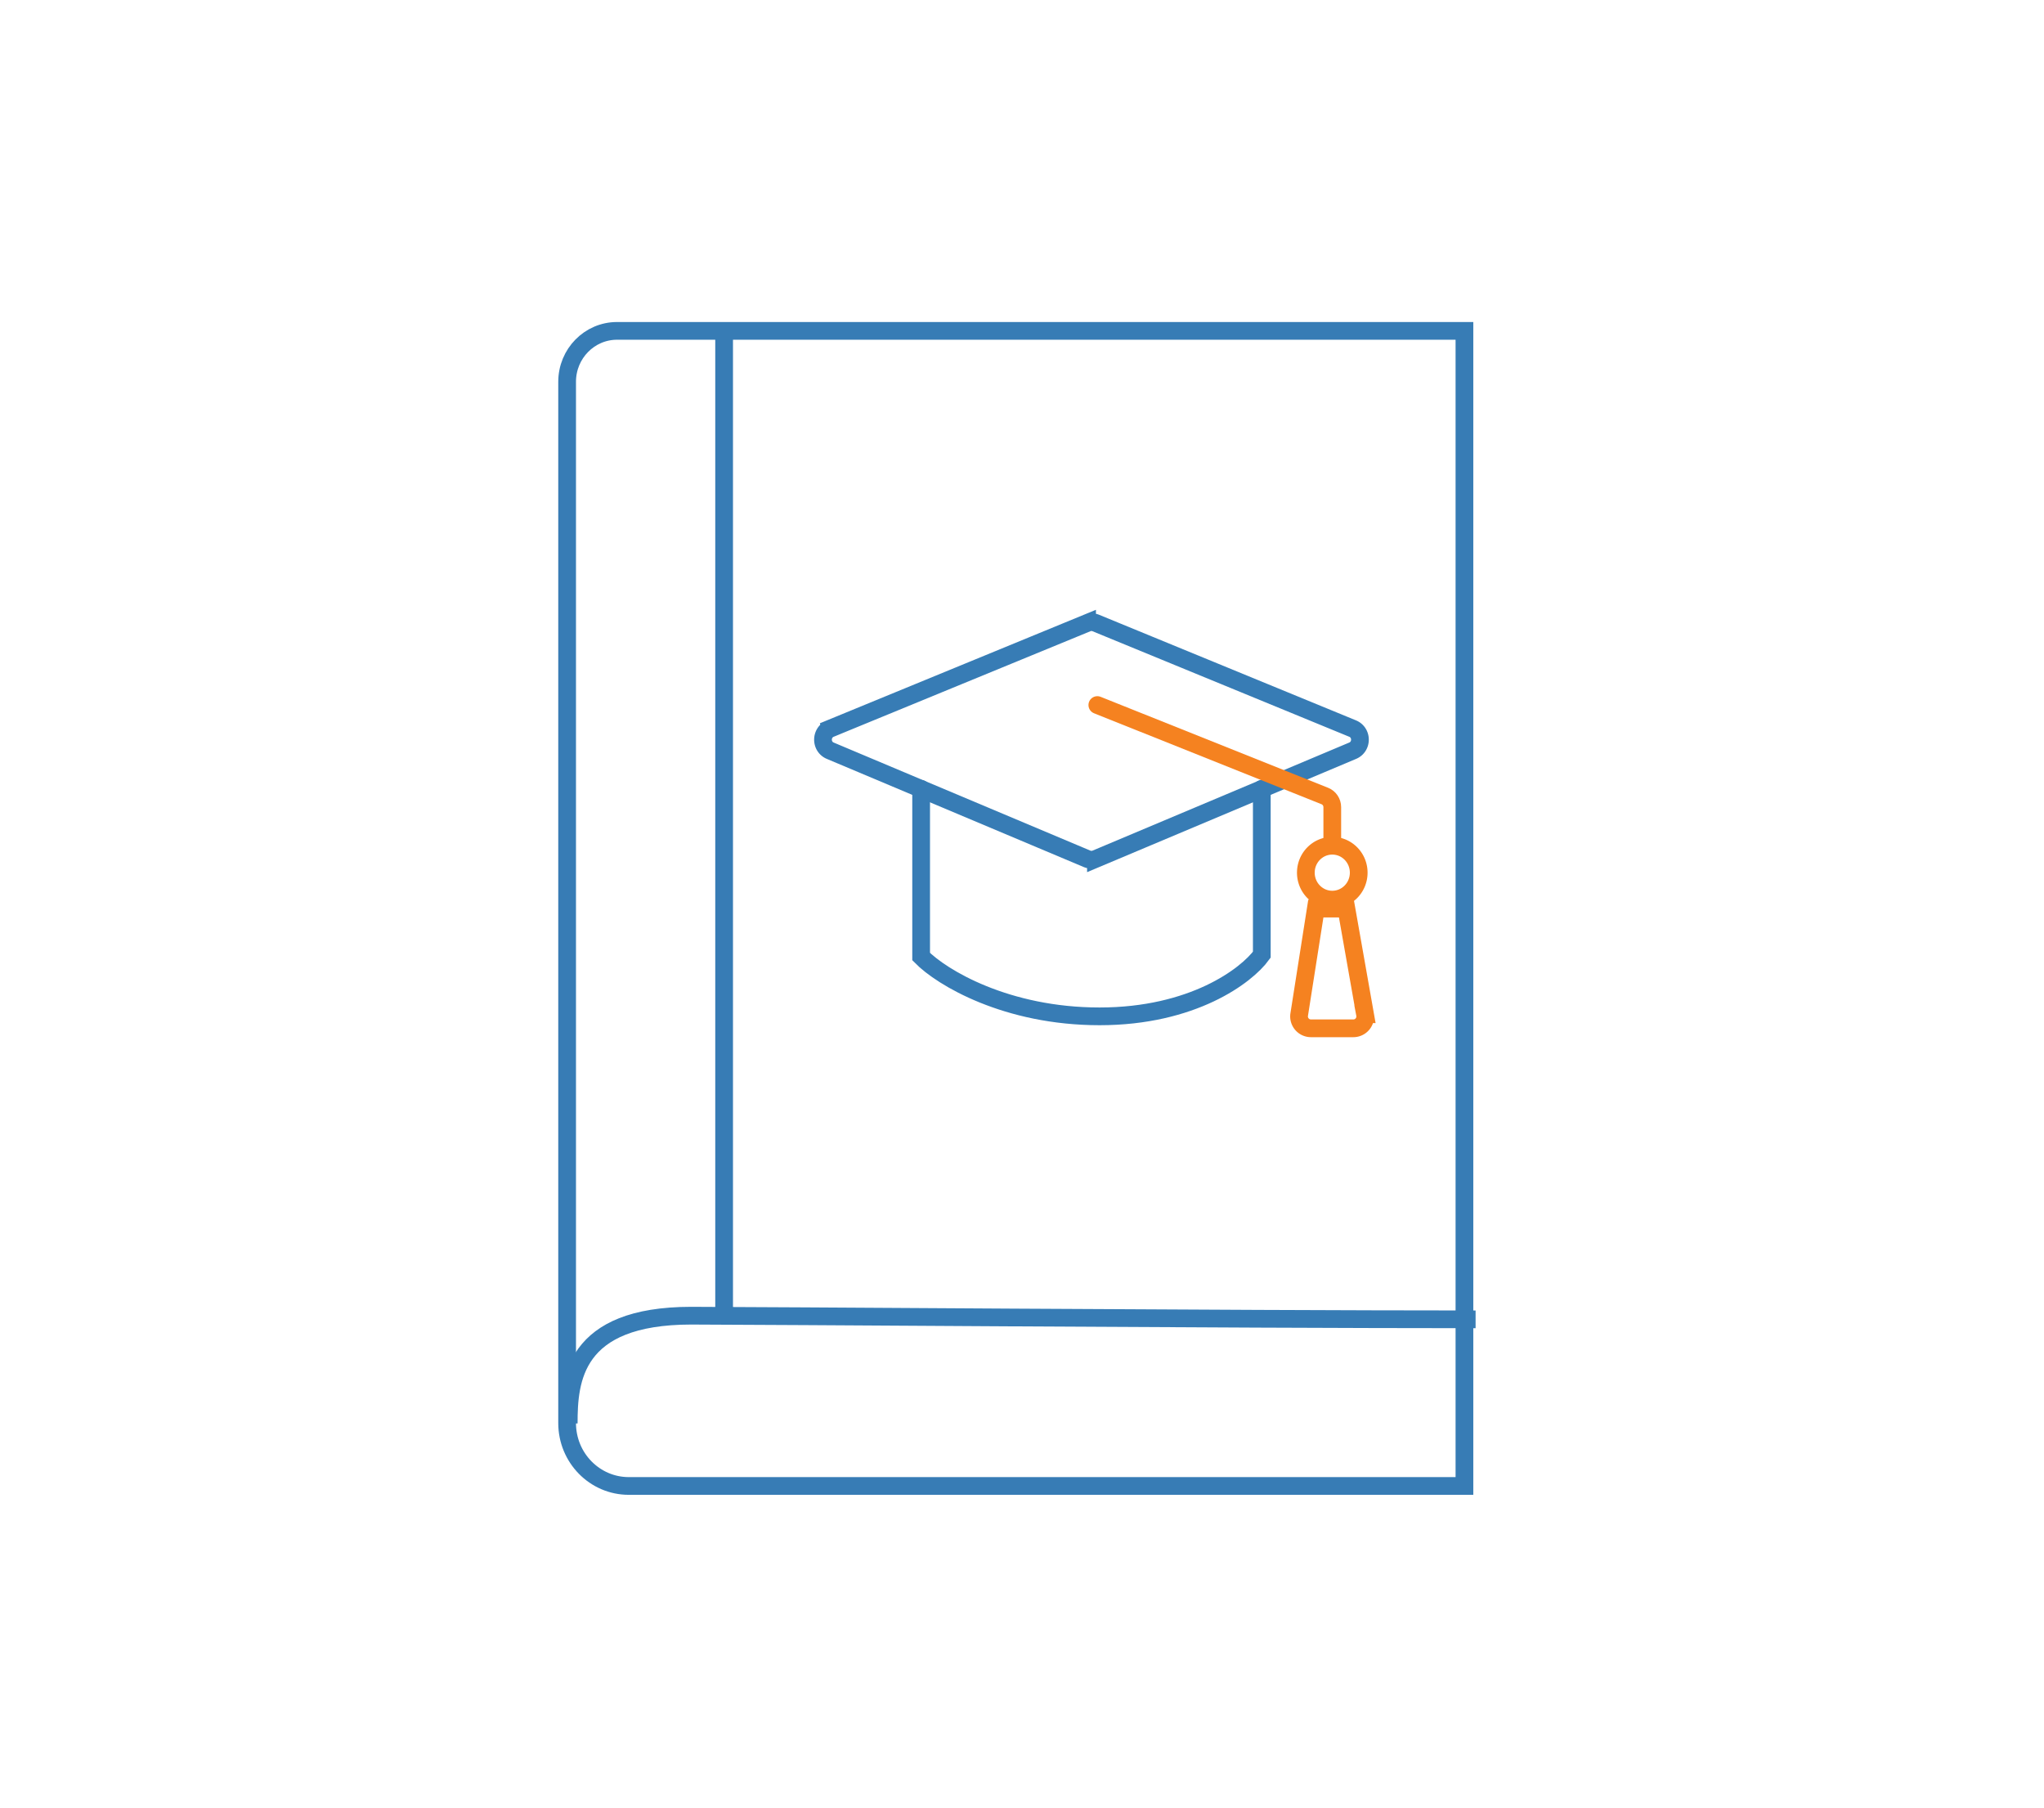 <svg xmlns="http://www.w3.org/2000/svg" id="self" fill="none" preserveAspectRatio="xMidYMid meet" viewBox="0 0 173 153"><path stroke="#377CB5" stroke-width="1.5" d="M52.226 28h71.721v97.749H53.22c-2.883 0-5.22-2.381-5.22-5.32V32.306C48 29.928 49.892 28 52.226 28Z"/><path stroke="#377CB5" stroke-width="1.5" d="M48.135 120.458c0-3.647.391-9.119 10.371-9.119 5.39 0 45.422.309 66.385.309M61.288 28.004v83.233"/><path stroke="#377CB5" stroke-linecap="round" stroke-width="1.5" d="M77.963 66.757V80.95c1.754 1.787 7.231 5.058 15.103 5.058s12.434-3.43 13.73-5.217V66.757"/><path stroke="#377CB5" stroke-width="1.5" d="m70.28 61.653 21.728-8.93a.98.98 0 0 1 .743 0l21.729 8.93c.826.34.831 1.53.008 1.876l-21.729 9.147a.98.98 0 0 1-.759 0L70.272 63.53c-.823-.346-.818-1.537.008-1.876Z"/><path stroke="#F58220" stroke-linecap="round" stroke-width="1.5" d="m92.876 59.664 19.254 7.698c.38.152.631.526.631.943v3.011"/><path stroke="#F58220" stroke-width="1.5" d="m109.963 85.848 1.407-8.96h2.585l1.578 8.94a1.006 1.006 0 0 1-.978 1.193h-3.61a1.007 1.007 0 0 1-.982-1.173ZM112.761 76.13c1.236 0 2.237-1.021 2.237-2.28 0-1.26-1.001-2.28-2.237-2.28-1.235 0-2.237 1.02-2.237 2.28s1.002 2.28 2.237 2.28Z"/></svg>